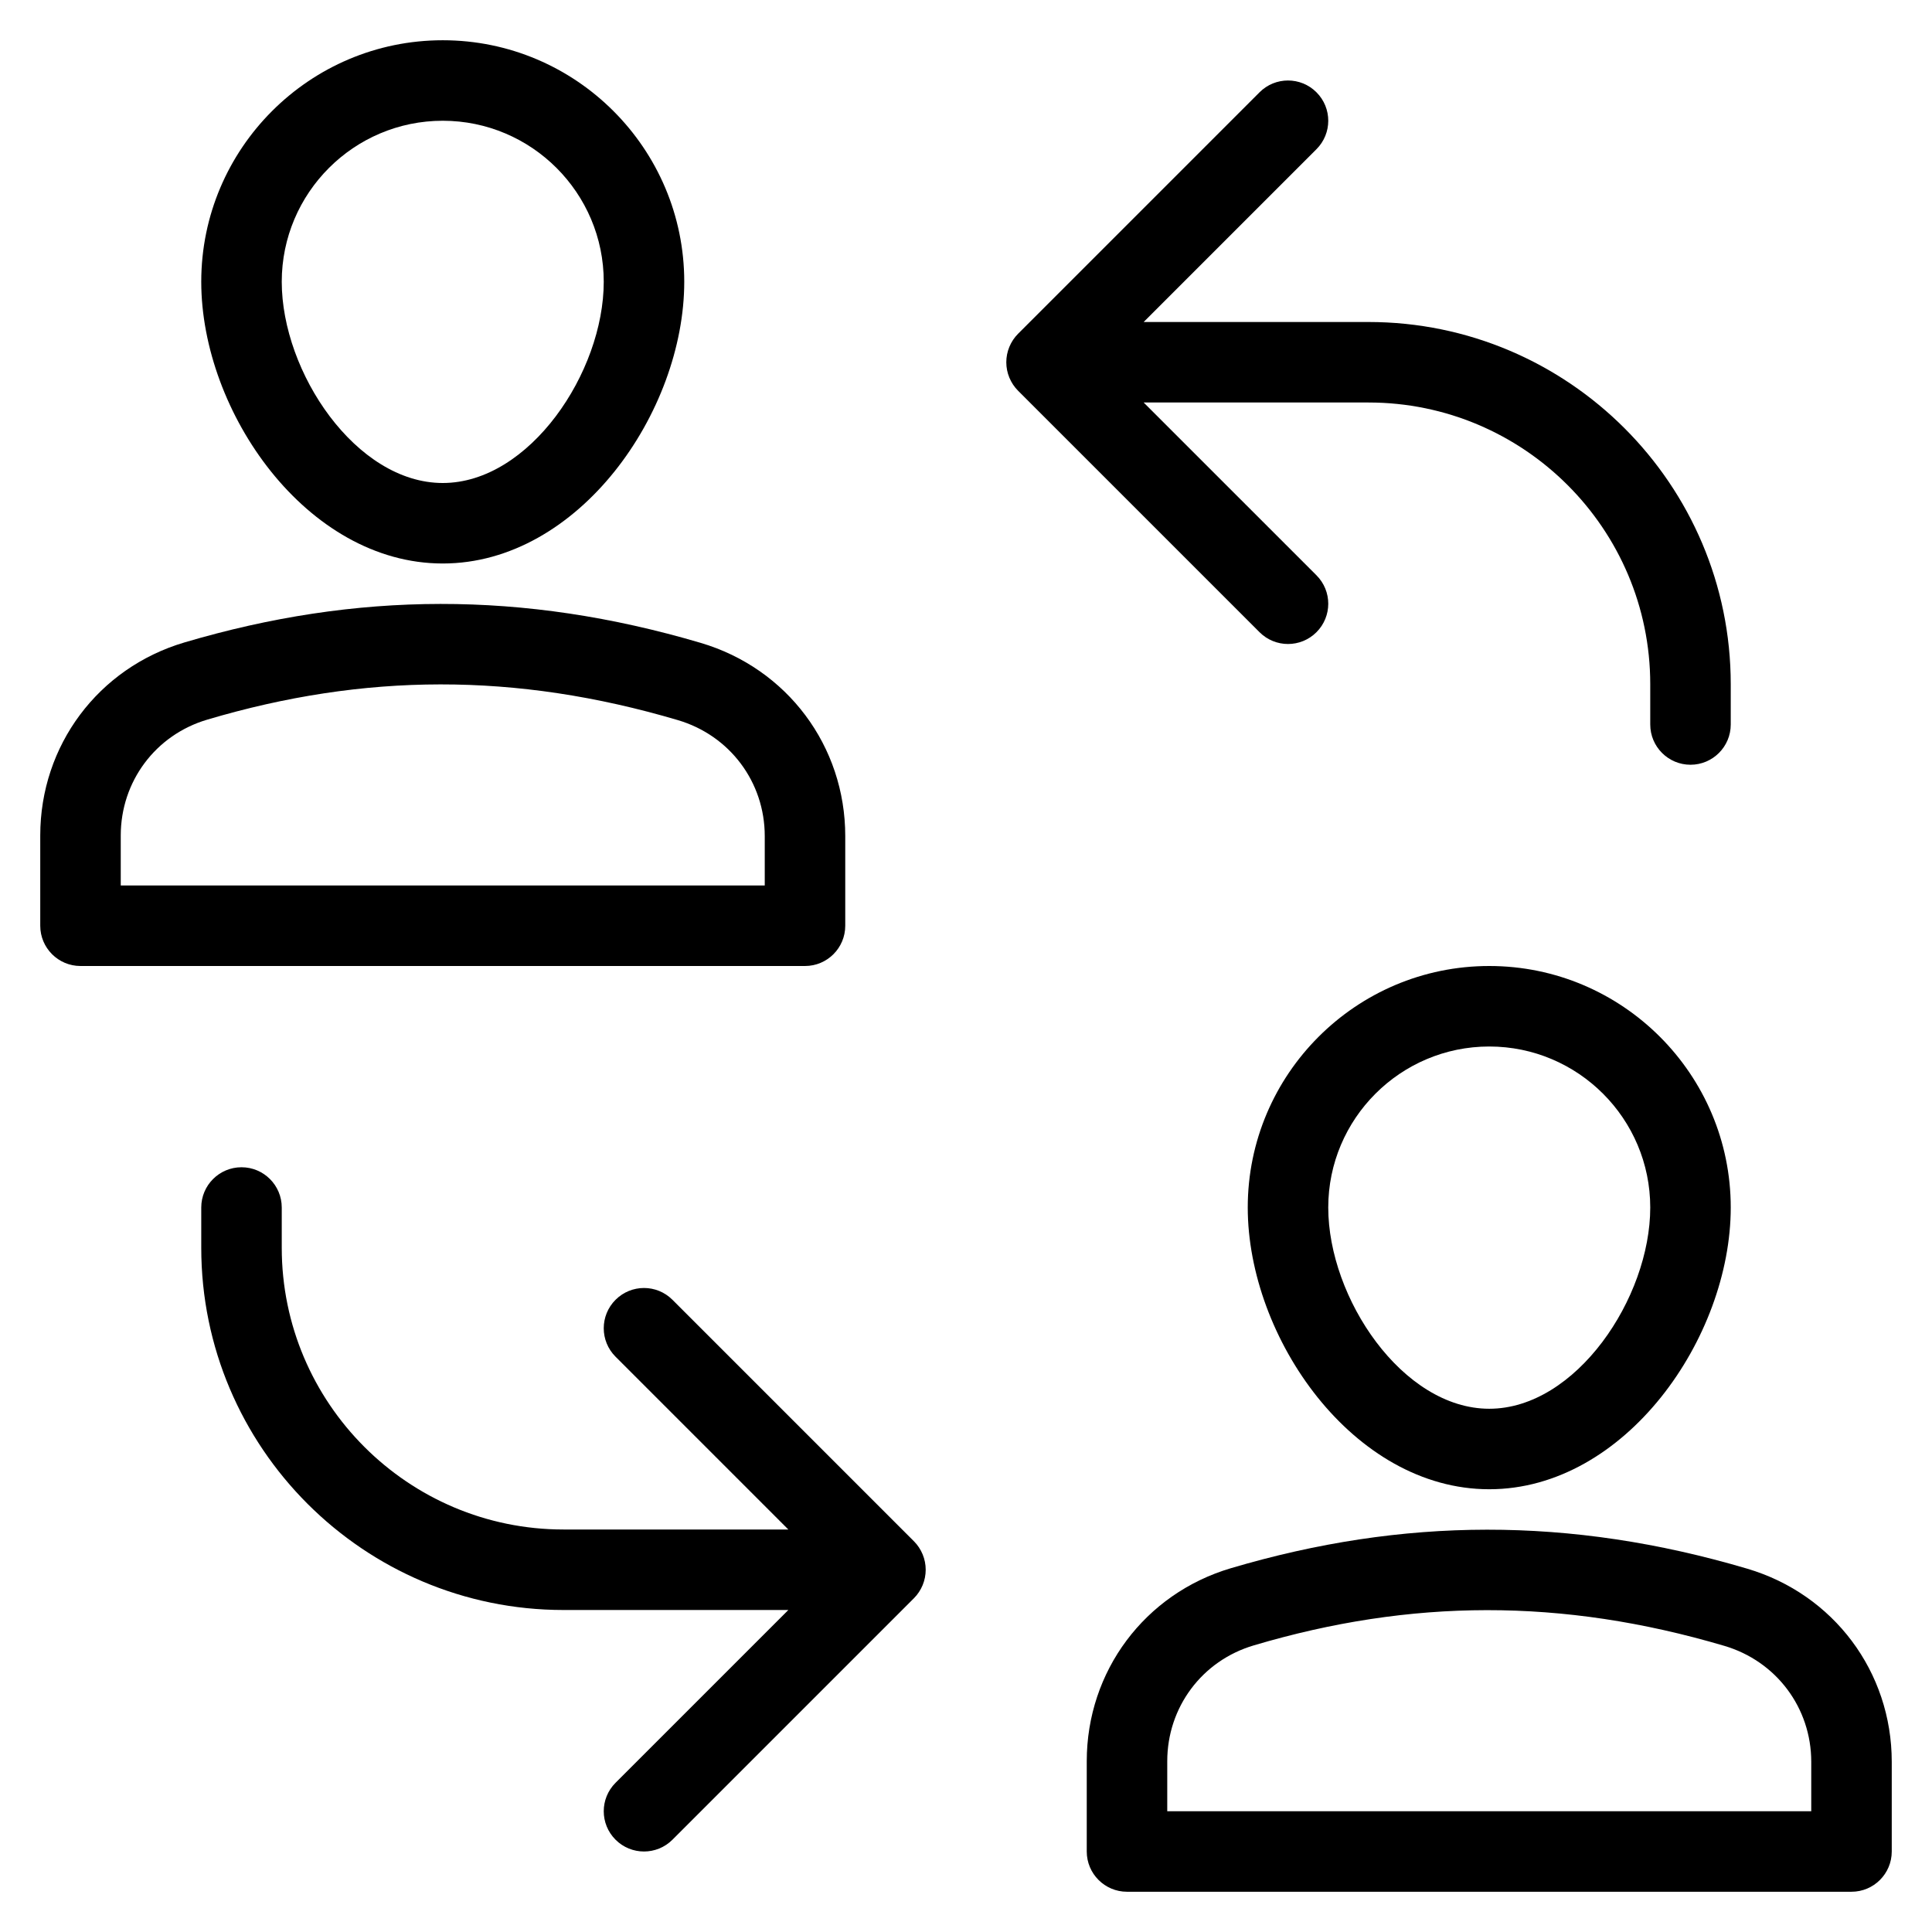 <?xml version="1.0" encoding="utf-8"?>
<!-- Generator: Adobe Illustrator 20.0.0, SVG Export Plug-In . SVG Version: 6.00 Build 0)  -->
<!DOCTYPE svg PUBLIC "-//W3C//DTD SVG 1.1//EN" "http://www.w3.org/Graphics/SVG/1.1/DTD/svg11.dtd">
<svg version="1.1" id="Layer_1" xmlns="http://www.w3.org/2000/svg" xmlns:xlink="http://www.w3.org/1999/xlink" x="0px" y="0px"
	 width="48px" height="48px" viewBox="0 0 48 48" enable-background="new 0 0 48 48" xml:space="preserve">
<path d="M32.707,2.293c-0.391-0.391-1.023-0.391-1.414,0l-6,6c-0.092,0.092-0.165,0.203-0.216,0.325
	c-0.101,0.245-0.101,0.52,0,0.764c0.051,0.122,0.124,0.233,0.216,0.325l6,6C31.488,15.902,31.744,16,32,16s0.512-0.098,0.707-0.293
	c0.391-0.391,0.391-1.023,0-1.414L28.414,10H34c3.86,0,7,3.14,7,7v1c0,0.552,0.448,1,1,1s1-0.448,1-1v-1c0-4.962-4.038-9-9-9h-5.586
	l4.293-4.293C33.098,3.316,33.098,2.684,32.707,2.293z"/>
<path d="M22.707,38.293l-6-6c-0.391-0.391-1.023-0.391-1.414,0s-0.391,1.023,0,1.414L19.586,38H14c-3.86,0-7-3.14-7-7v-1
	c0-0.552-0.448-1-1-1s-1,0.448-1,1v1c0,4.962,4.038,9,9,9h5.586l-4.293,4.293c-0.391,0.391-0.391,1.023,0,1.414
	C15.488,45.902,15.744,46,16,46s0.512-0.098,0.707-0.293l6-6c0.092-0.092,0.165-0.203,0.216-0.325c0.101-0.245,0.101-0.52,0-0.764
	C22.872,38.495,22.799,38.385,22.707,38.293z"/>
<path d="M2,24h18c0.552,0,1-0.448,1-1v-2.228c0-2.236-1.443-4.165-3.592-4.8C13,14.67,8.849,14.698,4.583,15.961
	C2.439,16.595,1,18.523,1,20.758V23C1,23.552,1.448,24,2,24z M3,20.758c0-1.342,0.864-2.499,2.15-2.879
	c3.896-1.156,7.65-1.182,11.691,0.012C18.132,18.272,19,19.431,19,20.772V22H3V20.758z"/>
<path d="M17,7c0-3.309-2.691-6-6-6S5,3.691,5,7c0,3.237,2.621,7,6,7S17,10.237,17,7z M7,7c0-2.206,1.794-4,4-4s4,1.794,4,4
	c0,2.25-1.846,5-4,5S7,9.25,7,7z"/>
<path d="M43.408,38.973C39,37.67,34.849,37.698,30.583,38.961C28.439,39.595,27,41.523,27,43.758V46c0,0.552,0.448,1,1,1h18
	c0.552,0,1-0.448,1-1v-2.228C47,41.537,45.557,39.608,43.408,38.973z M45,45H29v-1.242c0-1.342,0.864-2.499,2.15-2.879
	c3.896-1.156,7.65-1.182,11.691,0.012C44.132,41.272,45,42.431,45,43.772V45z"/>
<path d="M37,24c-3.309,0-6,2.691-6,6c0,3.237,2.621,7,6,7s6-3.763,6-7C43,26.691,40.309,24,37,24z M37,35c-2.154,0-4-2.75-4-5
	c0-2.206,1.794-4,4-4s4,1.794,4,4C41,32.25,39.154,35,37,35z"/>
</svg>
